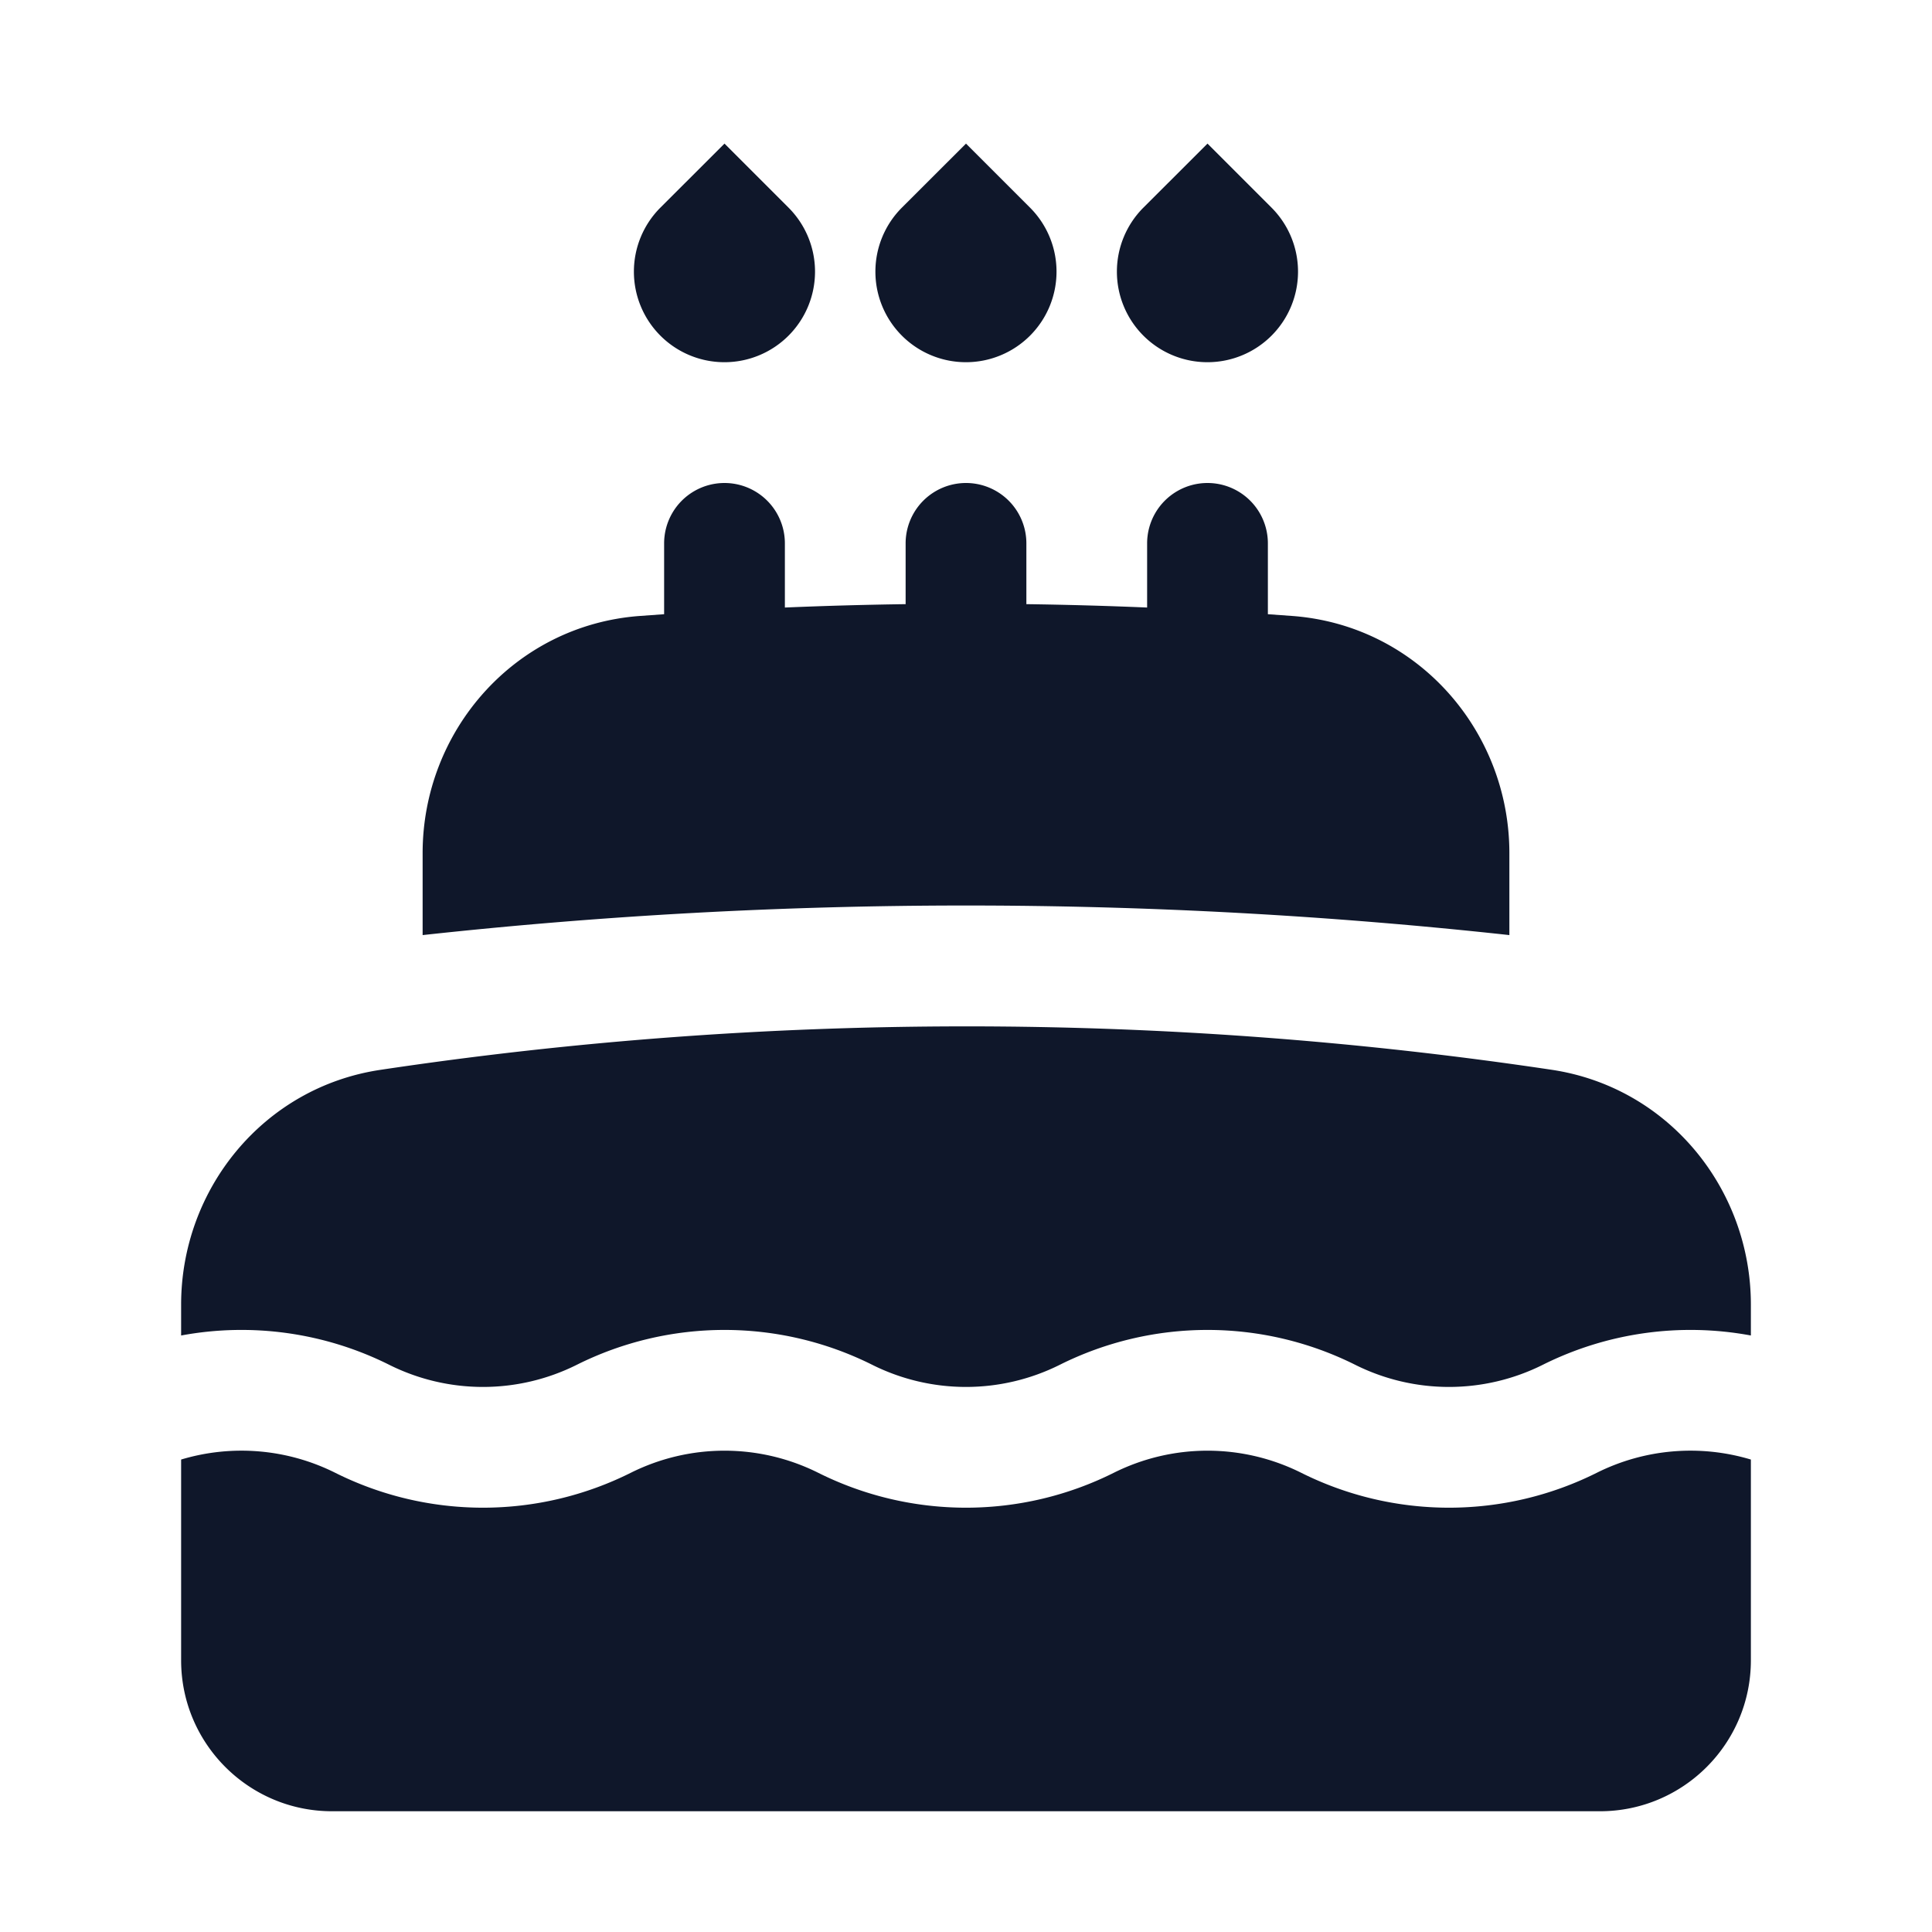 <svg fill="none" xmlns="http://www.w3.org/2000/svg" viewBox="0 0 24 24" width="20" height="20"><path d="M15 1.784l-.796.795a1.125 1.125 0 101.591 0L15 1.784zm-3 0l-.796.795a1.125 1.125 0 101.591 0L12 1.784zm-3 0l-.796.795a1.125 1.125 0 101.591 0L9 1.784zm.75 5.763c.498-.021.998-.035 1.5-.042V6.75a.75.75 0 011.5 0v.755c.502.007 1.002.021 1.5.042V6.75a.75.75 0 011.5 0v.88l.307.022c1.55.117 2.693 1.427 2.693 2.946v1.018a62.182 62.182 0 00-13.5 0v-1.018c0-1.519 1.143-2.829 2.693-2.946l.307-.022v-.88a.75.75 0 011.5 0v.797zM12 12.75c-2.472 0-4.9.184-7.274.54-1.454.217-2.476 1.482-2.476 2.916v.384a4.104 4.104 0 012.585.364 2.605 2.605 0 002.33 0 4.104 4.104 0 013.67 0 2.605 2.605 0 002.33 0 4.104 4.104 0 013.67 0 2.605 2.605 0 002.33 0 4.104 4.104 0 012.585-.364v-.384c0-1.434-1.022-2.7-2.476-2.917A49.138 49.138 0 0012 12.75zm9.75 5.381a2.604 2.604 0 00-1.915.165 4.104 4.104 0 01-3.67 0 2.605 2.605 0 00-2.33 0 4.104 4.104 0 01-3.67 0 2.605 2.605 0 00-2.33 0 4.104 4.104 0 01-3.67 0 2.604 2.604 0 00-1.915-.165v2.494c0 1.035.84 1.875 1.875 1.875h15.75c1.035 0 1.875-.84 1.875-1.875v-2.494z" fill="#0F172A"/></svg>